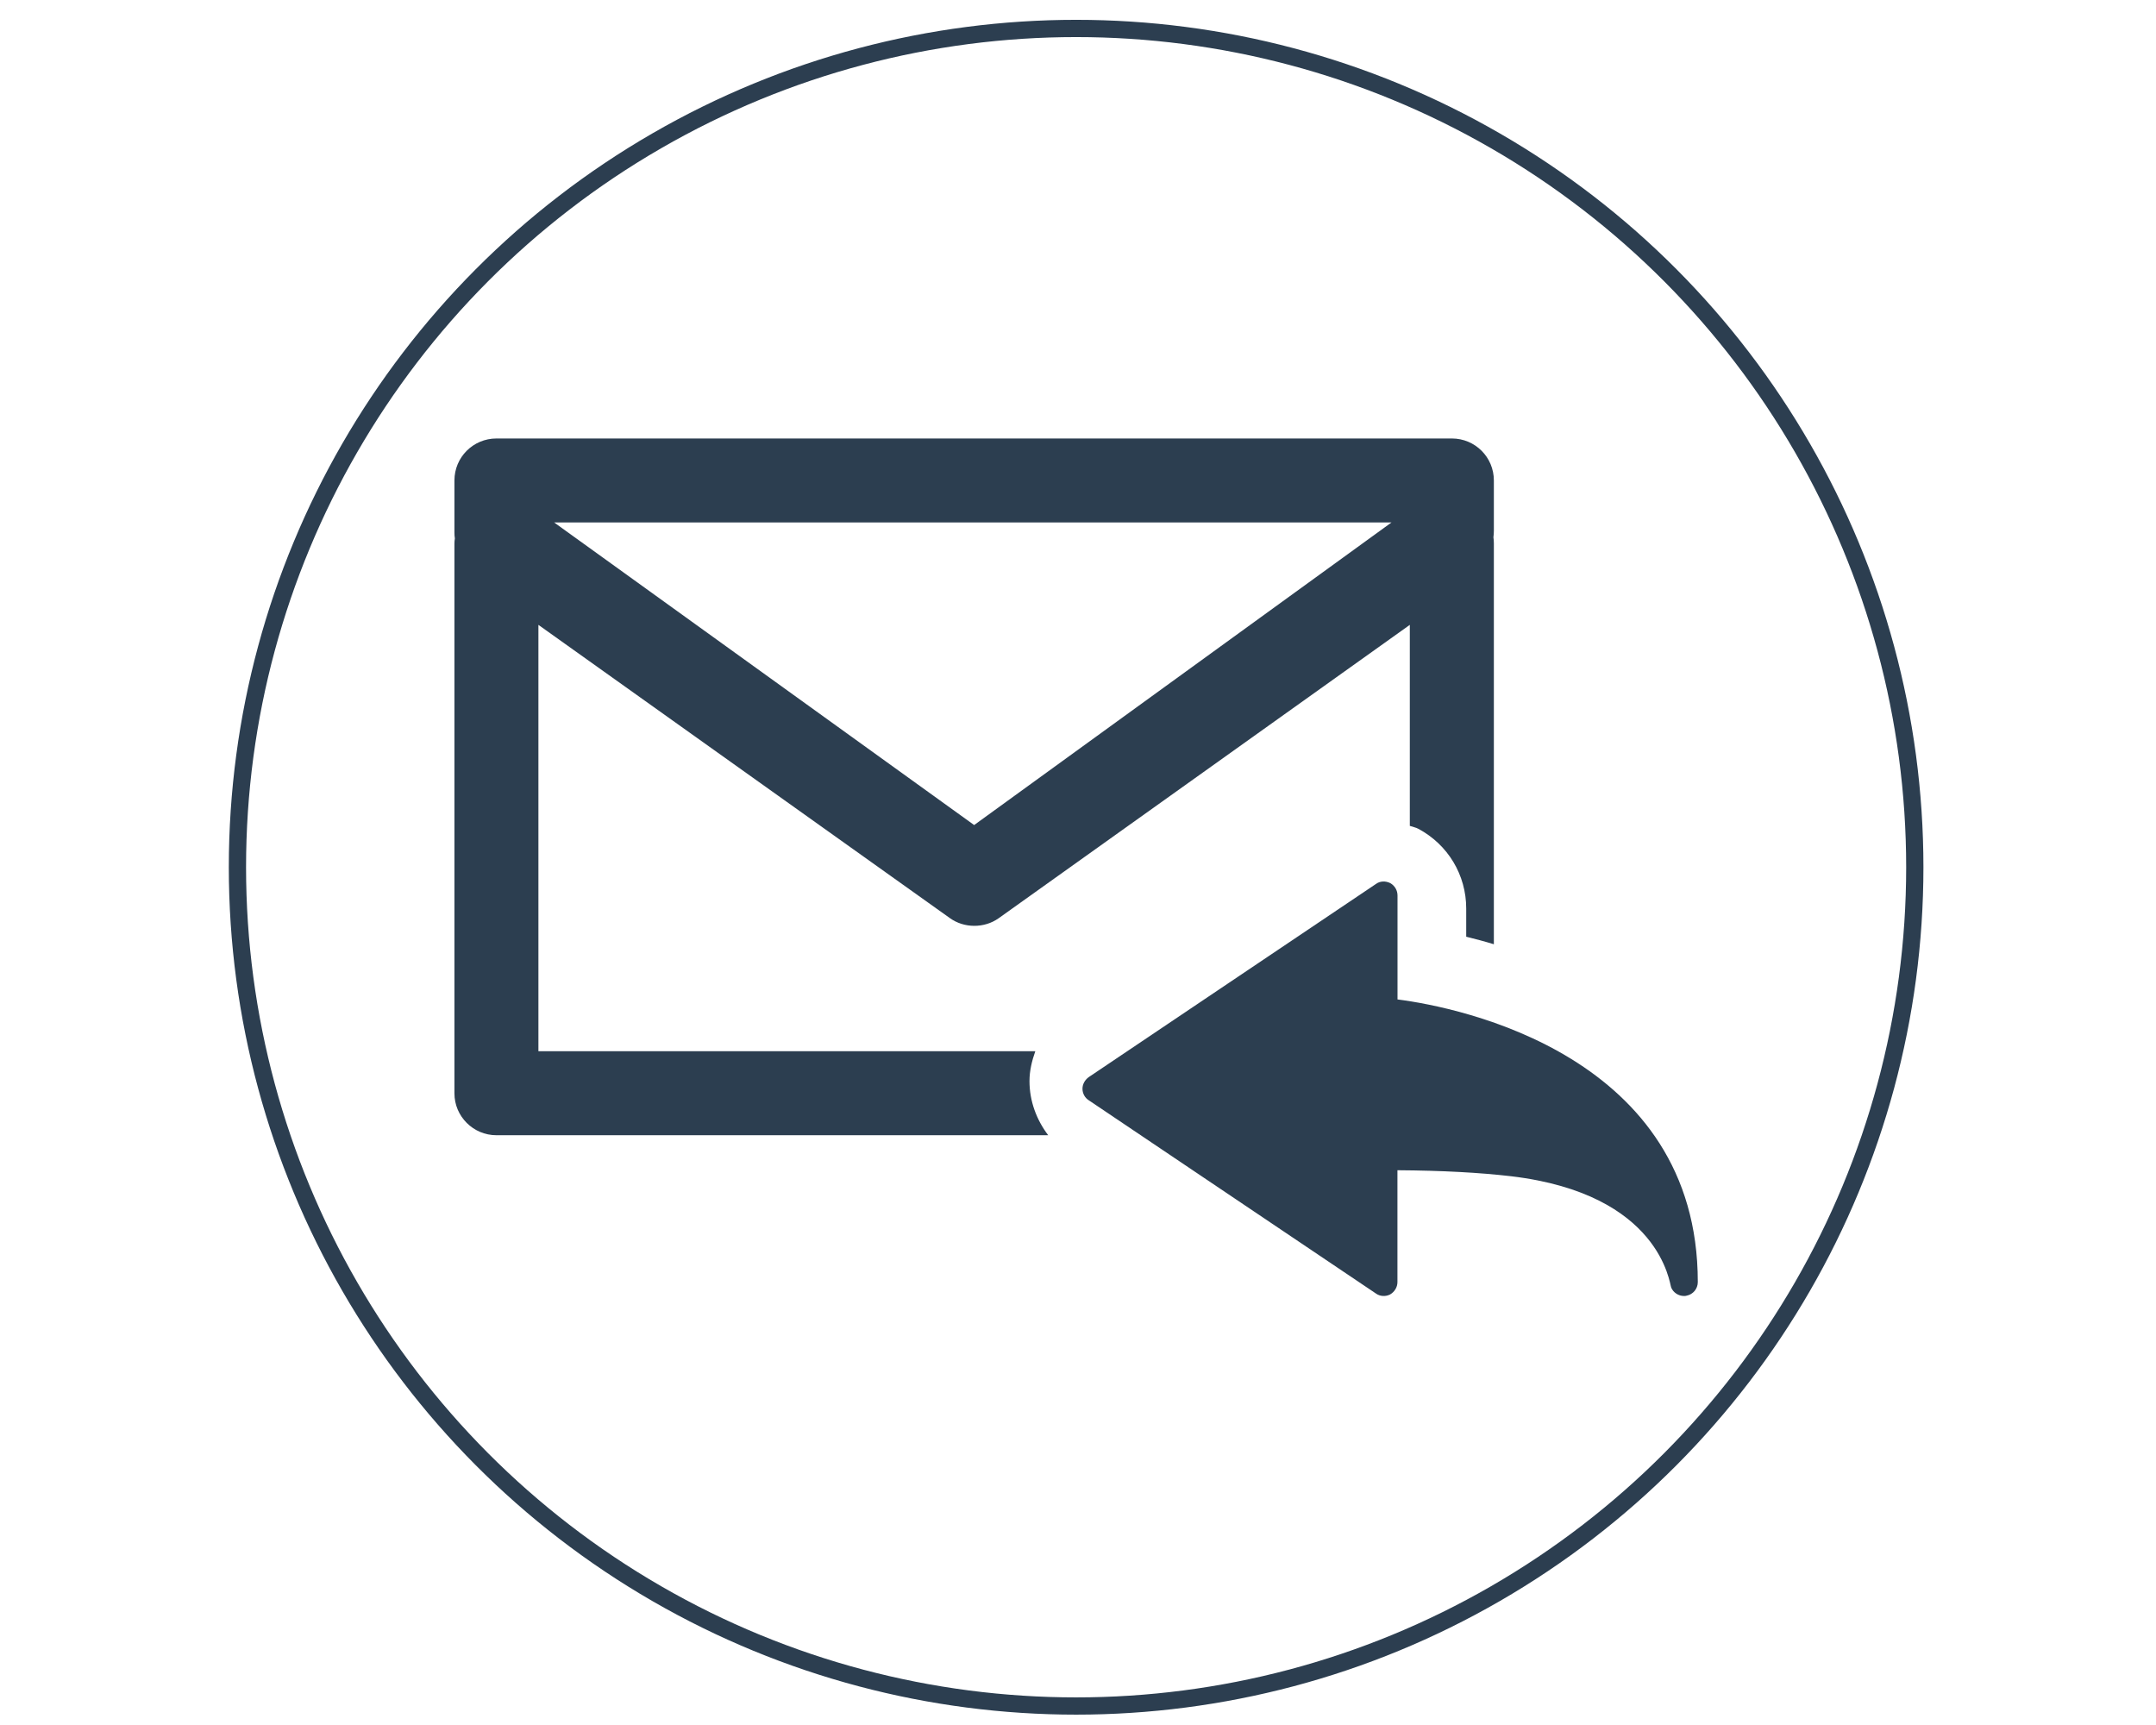 <?xml version="1.0" encoding="utf-8"?>
<!-- Generator: Adobe Illustrator 15.1.0, SVG Export Plug-In . SVG Version: 6.00 Build 0)  -->
<!DOCTYPE svg PUBLIC "-//W3C//DTD SVG 1.1//EN" "http://www.w3.org/Graphics/SVG/1.1/DTD/svg11.dtd">
<svg version="1.1" id="Capa_1" xmlns="http://www.w3.org/2000/svg" xmlns:xlink="http://www.w3.org/1999/xlink" x="0px" y="0px"
	 width="500px" height="400px" viewBox="0 0 500 400" enable-background="new 0 0 500 400" xml:space="preserve">
<circle fill="none" stroke="#2C3E50" stroke-width="4" stroke-miterlimit="10" cx="249.563" cy="201.098" r="194.5"/>
<g>
	<path fill="#2C3E50" d="M240.101,243.759H124.863v-98.863l95.414,67.99c3.303,2.392,7.994,2.392,11.296,0.056l95.377-68.046v46.611
		c0.653,0.239,1.371,0.351,1.987,0.683c6.862,3.67,11.094,10.707,11.094,18.472v6.548c2.162,0.536,4.305,1.096,6.412,1.748V126
		c0-0.524-0.037-0.965-0.102-1.407c0.064-0.515,0.102-1.012,0.102-1.555v-11.637c0-5.372-4.343-9.724-9.732-9.724H115.13
		c-5.39,0-9.741,4.352-9.741,9.724v12.106c0,0.478,0.028,0.948,0.101,1.343c-0.063,0.387-0.101,0.754-0.101,1.159v127.526
		c0,5.328,4.36,9.706,9.741,9.706h127.96c-2.694-3.55-4.341-7.893-4.341-12.548C238.749,248.285,239.31,245.985,240.101,243.759z
		 M322.7,121.152l-96.784,70.163l-97.4-70.163H322.7z"/>
	<path fill="#2C3E50" d="M324.098,231.755v-24.103c0-1.186-0.625-2.262-1.655-2.861c-1.104-0.552-2.393-0.517-3.33,0.175
		l-66.639,44.809c-0.9,0.671-1.436,1.639-1.436,2.704c0,1.058,0.552,2.079,1.436,2.642l66.62,44.826
		c0.956,0.69,2.234,0.745,3.275,0.222c1.05-0.598,1.712-1.702,1.712-2.87v-25.94c10.495,0.072,19.142,0.552,26.381,1.396
		c34.646,4.122,36.715,24.922,37.103,25.796c0.485,1.194,1.71,1.968,2.97,1.968c0.203,0,0.424,0,0.606-0.074
		c1.521-0.294,2.597-1.618,2.597-3.155C393.737,244.826,338.597,233.585,324.098,231.755z"/>
</g>
</svg>
